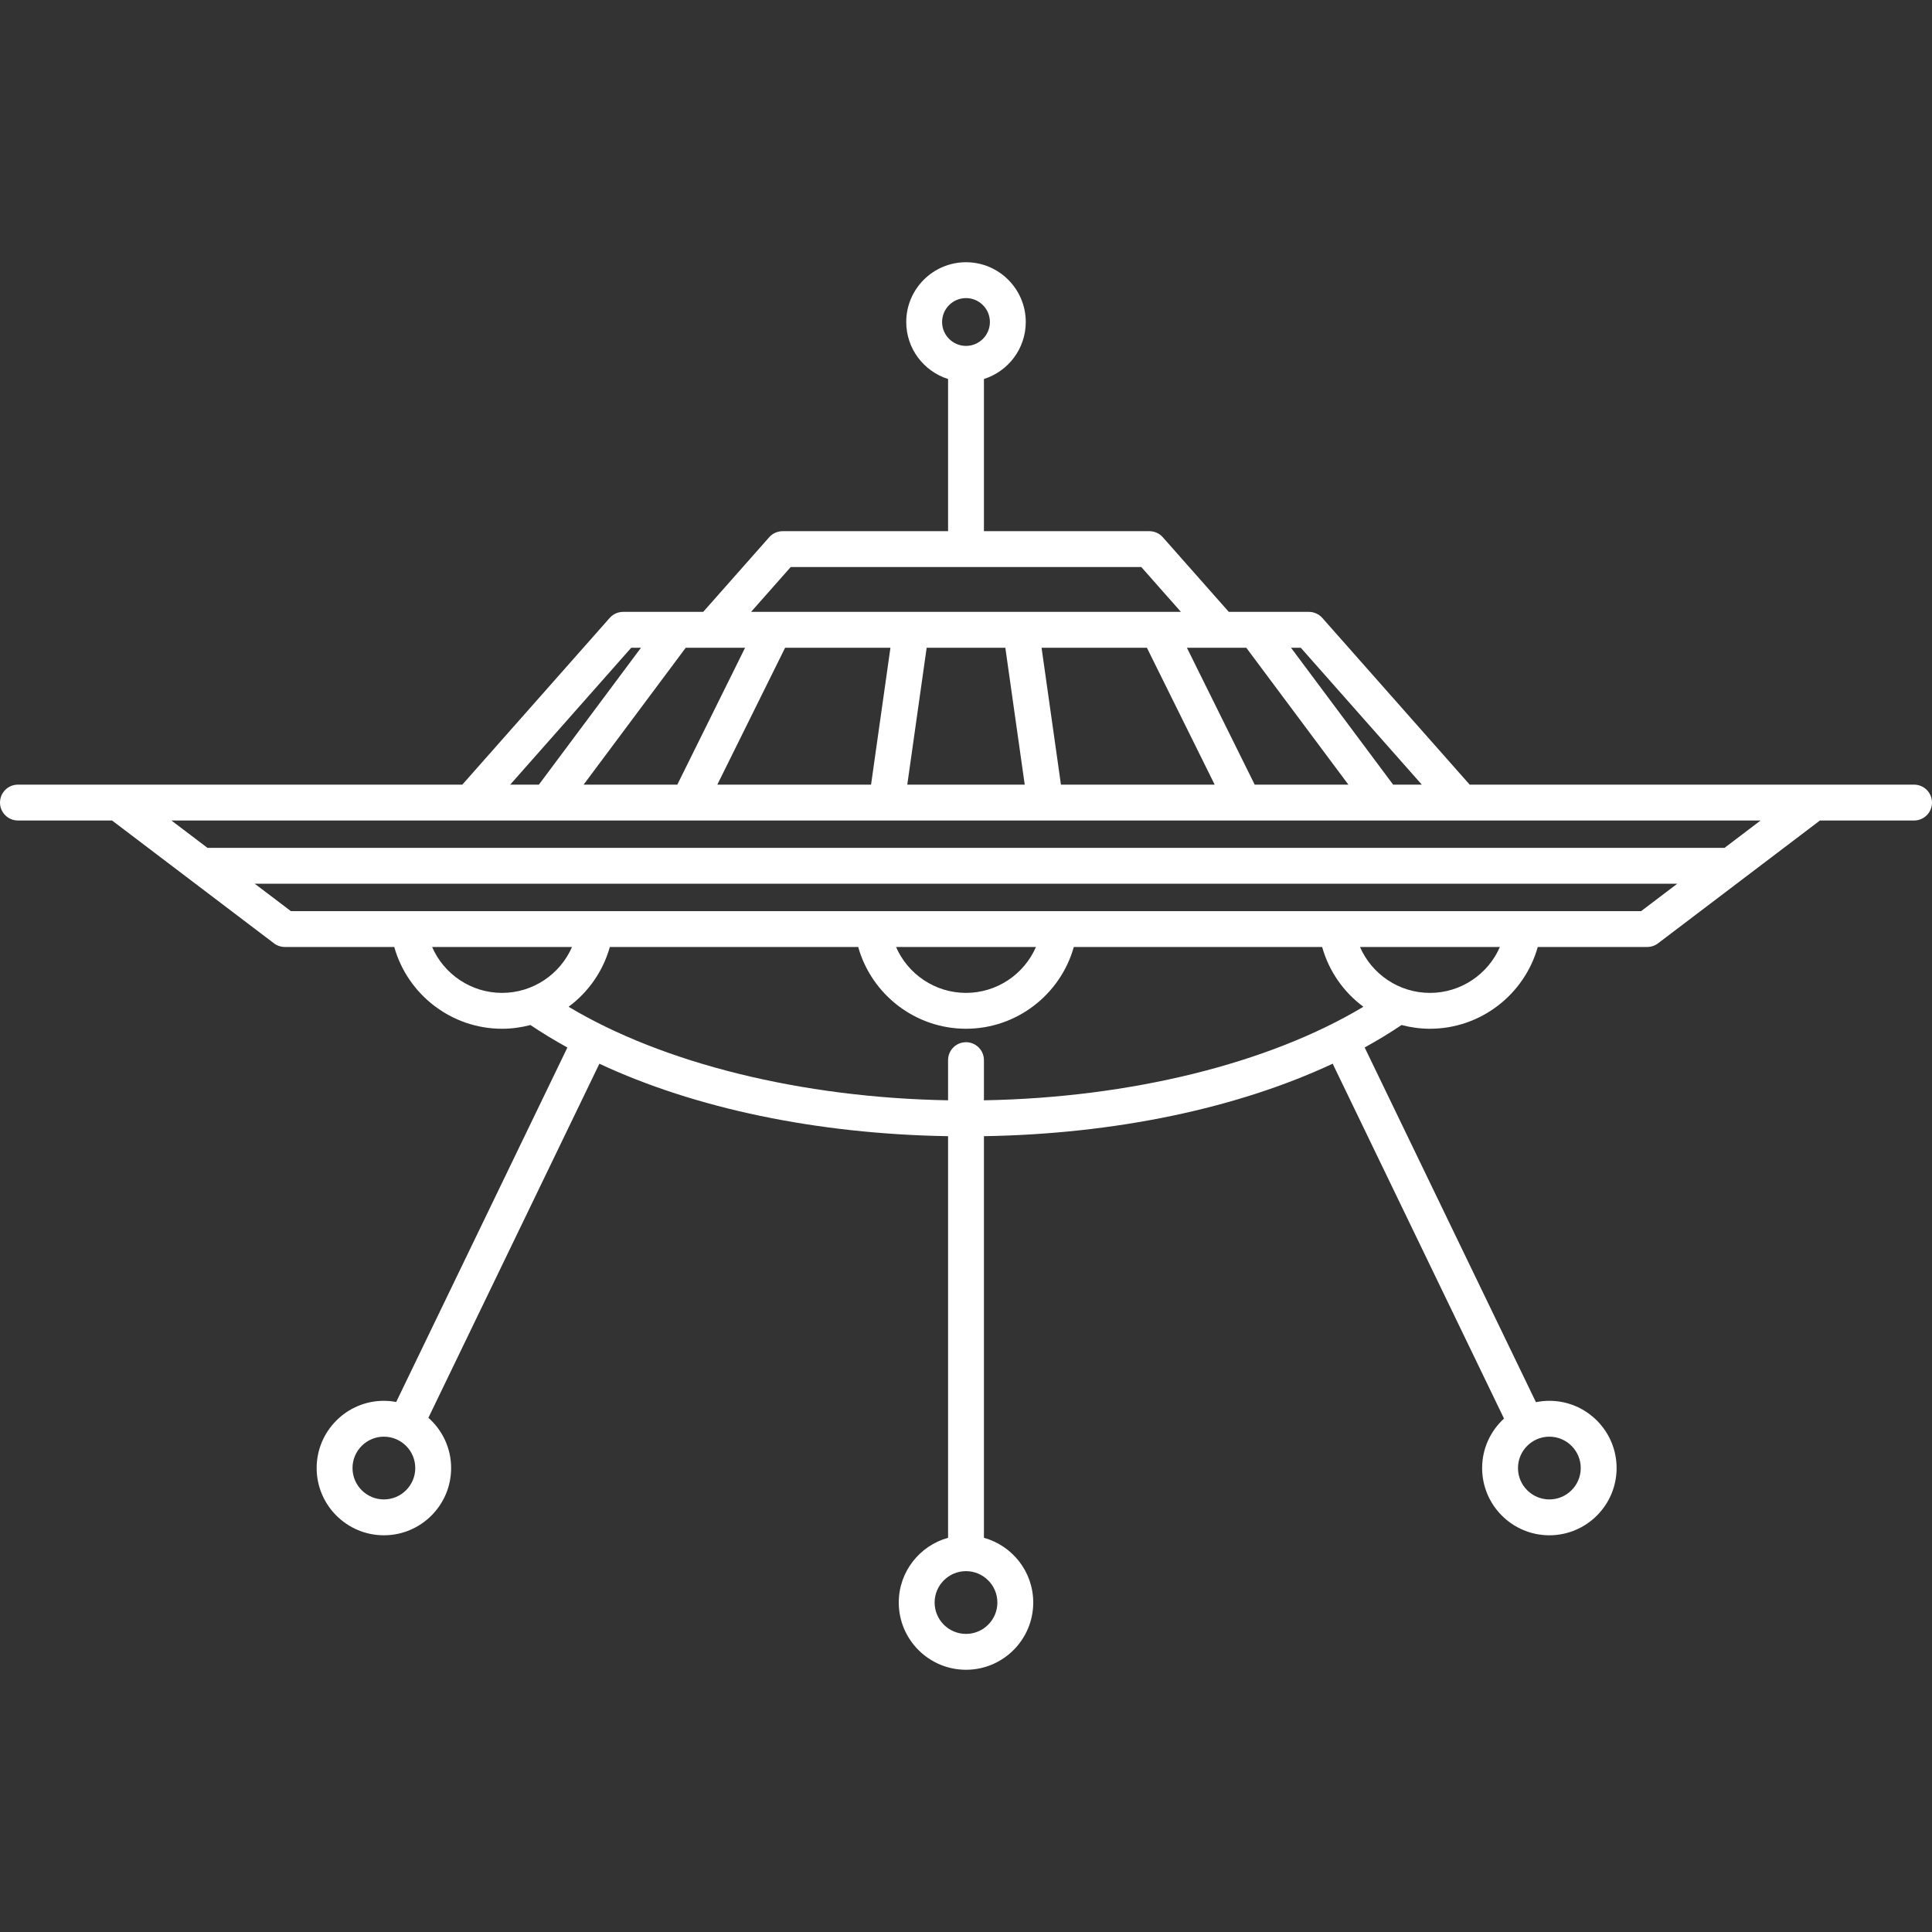 <?xml version="1.0" encoding="iso-8859-1"?>
<!-- Generator: Adobe Illustrator 18.0.0, SVG Export Plug-In . SVG Version: 6.00 Build 0)  -->
<!DOCTYPE svg PUBLIC "-//W3C//DTD SVG 1.1//EN" "http://www.w3.org/Graphics/SVG/1.1/DTD/svg11.dtd">
<svg xmlns="http://www.w3.org/2000/svg" xmlns:xlink="http://www.w3.org/1999/xlink" version="1.1" id="Capa_1" x="0px" y="0px" viewBox="0 0 431 431" style="enable-background:new 0 0 431 431;" xml:space="preserve" width="512px" height="512px">
<rect x="0" y="0" width="431" height="431" fill="#333333" stroke="none"/>
<path d="M427,175.041h-22.347h-76.789l-32.862-37.174c-0.76-0.869-1.857-1.367-3.011-1.367h-17.867l-14.715-16.648  c-0.759-0.859-1.851-1.352-2.998-1.352H219.5V84.552c5.403-1.703,9.333-6.76,9.333-12.718c0-7.353-5.981-13.334-13.333-13.334  s-13.333,5.981-13.333,13.334c0,5.958,3.93,11.015,9.333,12.718V118.5h-36.91c-1.146,0-2.238,0.492-2.998,1.352L156.877,136.5  H139.01c-1.154,0-2.251,0.498-3.011,1.367l-32.862,37.174h-76.79H4c-2.209,0-4,1.791-4,4s1.791,4,4,4h21.002l36.117,27.399  c0.695,0.528,1.544,0.813,2.417,0.813h24.416C90.926,221.863,100.691,229.5,112,229.5c2.182,0,4.301-0.3,6.332-0.834  c2.608,1.756,5.359,3.429,8.246,5.014l-38.194,79.083c-0.891-0.166-1.806-0.263-2.744-0.263c-8.271,0-15,6.729-15,15s6.729,15,15,15  s15-6.729,15-15c0-4.463-1.97-8.465-5.073-11.215l38.147-78.985c21.309,9.96,48.528,15.686,77.786,16.165v89.593  c-6.332,1.757-11,7.557-11,14.442c0,8.271,6.729,15,15,15s15-6.729,15-15c0-6.885-4.668-12.685-11-14.442v-89.593  c29.264-0.479,56.487-6.207,77.798-16.17l38.225,79.162c-2.993,2.744-4.884,6.672-4.884,11.043c0,8.271,6.729,15,15,15  s15-6.729,15-15s-6.729-15-15-15c-1.026,0-2.029,0.105-2.997,0.302l-38.209-79.128c2.883-1.584,5.63-3.255,8.234-5.008  c2.031,0.534,4.15,0.834,6.333,0.834c11.31,0,21.075-7.637,24.049-18.246h24.415c0.873,0,1.722-0.285,2.417-0.813l36.117-27.399H427  c2.209,0,4-1.791,4-4S429.209,175.041,427,175.041z M215.5,66.5c2.94,0,5.333,2.393,5.333,5.334c0,2.94-2.393,5.333-5.333,5.333  c-2.941,0-5.333-2.393-5.333-5.333C210.167,68.893,212.56,66.5,215.5,66.5z M85.64,334.5c-3.86,0-7-3.141-7-7s3.14-7,7-7  s7,3.141,7,7S89.5,334.5,85.64,334.5z M352.64,327.5c0,3.859-3.14,7-7,7s-7-3.141-7-7s3.14-7,7-7S352.64,323.641,352.64,327.5z   M317.186,175.041h-6.4L288.005,144.5h2.179L317.186,175.041z M300.806,175.041h-20.903L264.78,144.5h13.245L300.806,175.041z   M160.025,175.041l15.122-30.541h23.497l-4.323,30.541H160.025z M206.725,144.5h17.55l4.325,30.541h-26.199L206.725,144.5z   M236.68,175.041l-4.324-30.541h23.498l15.122,30.541H236.68z M176.394,126.5h78.213l8.839,10h-95.892L176.394,126.5z   M166.219,144.5l-15.121,30.541h-20.903l22.781-30.541H166.219z M140.817,144.5h2.177l-22.778,30.541h-6.4L140.817,144.5z   M96.395,211.254h31.211c-2.631,6.069-8.701,10.246-15.606,10.246C105.096,221.5,99.027,217.323,96.395,211.254z M222.5,357.5  c0,3.859-3.14,7-7,7s-7-3.141-7-7s3.14-7,7-7S222.5,353.641,222.5,357.5z M219.5,245.461V236.5c0-2.209-1.791-4-4-4s-4,1.791-4,4  v8.961c-32.705-0.578-63.551-8.219-84.655-20.867c4.389-3.245,7.68-7.905,9.204-13.34h55.402  c2.974,10.609,12.739,18.246,24.049,18.246c11.31,0,21.075-7.637,24.049-18.246h55.402c1.524,5.435,4.814,10.094,9.204,13.34  C283.051,237.243,252.206,244.883,219.5,245.461z M199.895,211.254h31.211c-2.631,6.069-8.701,10.246-15.606,10.246  C208.596,221.5,202.527,217.323,199.895,211.254z M319,221.5c-6.904,0-12.974-4.177-15.606-10.246h31.211  C331.975,217.323,325.905,221.5,319,221.5z M366.118,203.254H64.882l-8.049-6.106h317.335L366.118,203.254z M384.713,189.147H46.287  l-8.049-6.106h354.524L384.713,189.147z" fill="#FFFFFF"/>
<g>
</g>
<g>
</g>
<g>
</g>
<g>
</g>
<g>
</g>
<g>
</g>
<g>
</g>
<g>
</g>
<g>
</g>
<g>
</g>
<g>
</g>
<g>
</g>
<g>
</g>
<g>
</g>
<g>
</g>
</svg>
